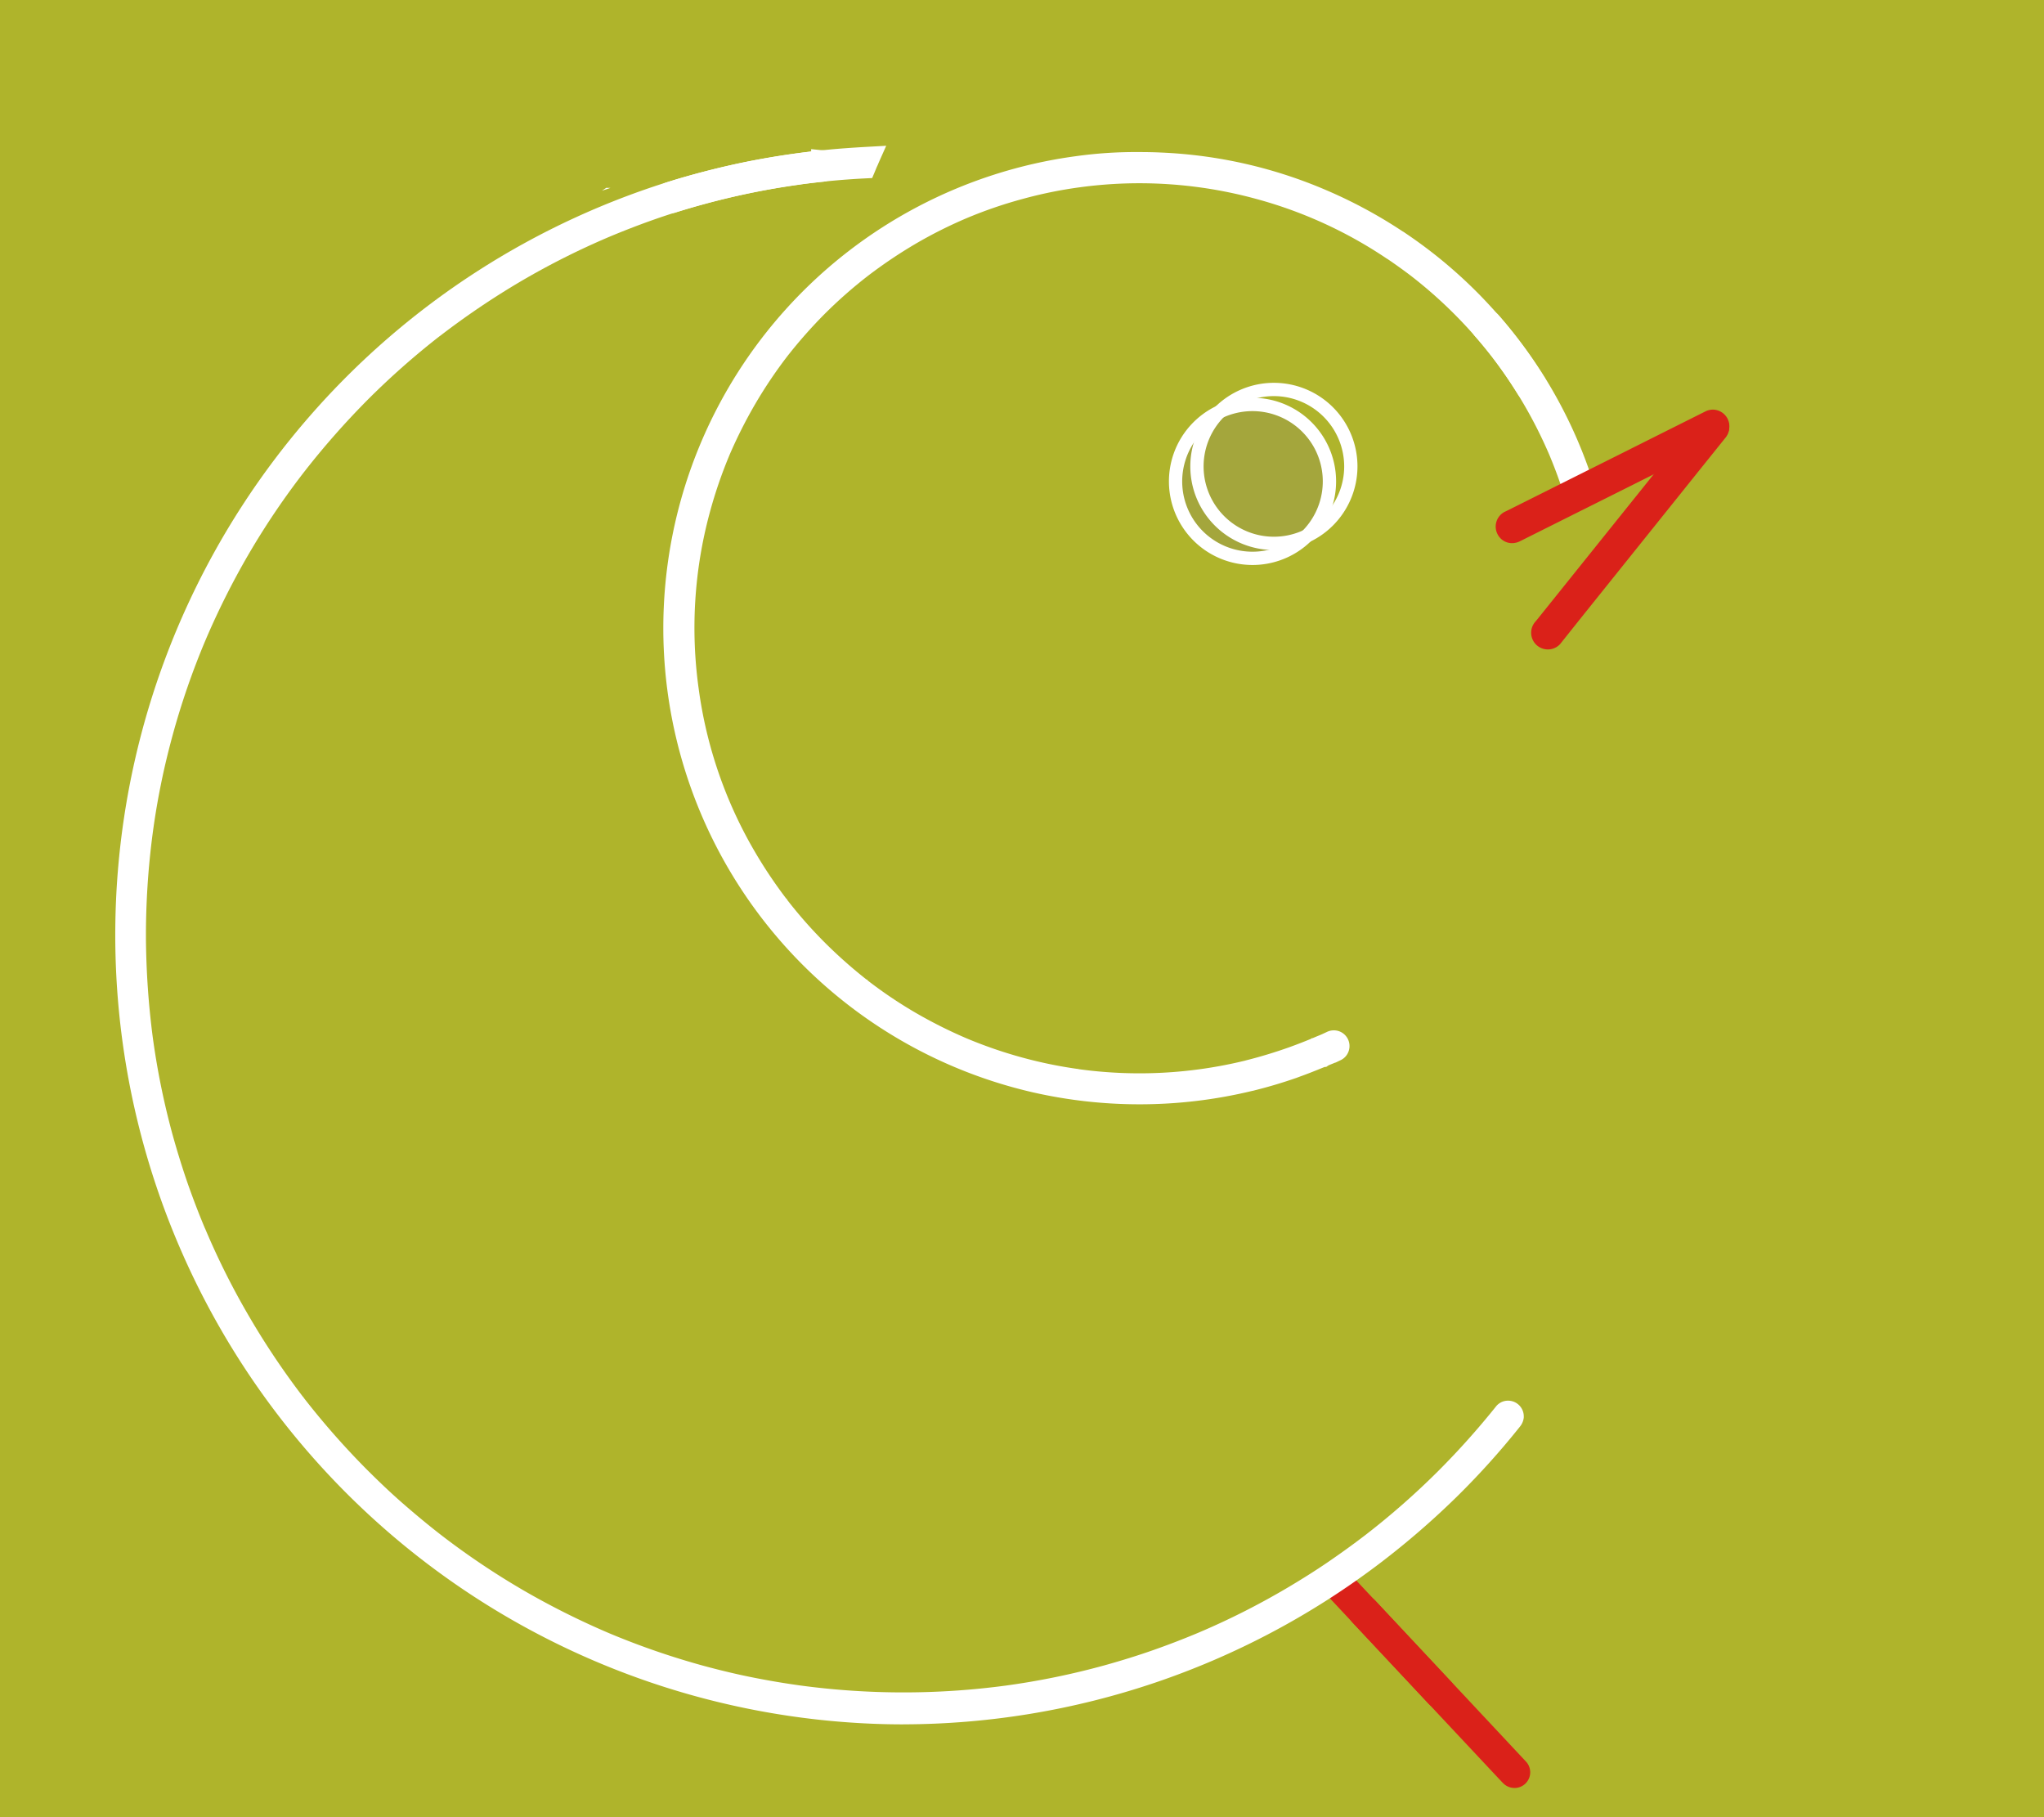 <svg id="Calque_1" data-name="Calque 1" xmlns="http://www.w3.org/2000/svg" viewBox="0 0 1692.3 1504.3"><defs><style>.cls-1{fill:#afb42b;}.cls-2{fill:#da2119;}.cls-3{fill:#fff;}.cls-4{fill:#a4a63c;}</style></defs><title>V10-Logo</title><g id="Calque_10" data-name="Calque 10"><rect class="cls-1" width="1692.3" height="1504.3"/></g><g id="Oiseaux"><g id="Pate"><path class="cls-2" d="M1126.5,1331.4a4,4,0,0,0,0,5.7h0L1230.4,1448l8.8,9.4,10.8,11.5.7.7.3.3a4,4,0,0,0,5.7-5.7L1154,1354.5l-1-1.1h0l-20.7-22.1a3.63,3.63,0,0,0-2.8-1.2,4.59,4.59,0,0,0-3,1.3Z"/><path class="cls-2" d="M1253.85,1480.07a13,13,0,0,1-9.21-3.81l-1.2-1.2-19.61-20.91L1120,1343.33a13,13,0,0,1,.13-18.29h0a13.59,13.59,0,0,1,8.61-3.91l.75,0a12.7,12.7,0,0,1,9.44,4.12L1263.2,1458a13,13,0,0,1-9.35,22.1Z"/><path class="cls-2" d="M1105.1,1308.6a4.17,4.17,0,0,0,0,5.7l84,89.7a4,4,0,0,0,5.7-5.7l-84-89.7a3.63,3.63,0,0,0-2.8-1.2A4,4,0,0,0,1105.1,1308.6Z"/><path class="cls-2" d="M1192,1414.17a13,13,0,0,1-9.21-3.81l-.21-.21-84-89.7a13.19,13.19,0,0,1,0-18l.21-.21a13,13,0,0,1,9.26-3.83,12.7,12.7,0,0,1,9.44,4.12l83.86,89.55a13,13,0,0,1-9.34,22.1Z"/></g><g id="Calque_de_dessin" data-name="Calque de dessin"><path class="cls-3" d="M502.1,156l-.3.2.6-.2Z"/><polygon class="cls-3" points="498.41 157.86 501.95 155.5 505.48 155.5 498.41 157.86"/><path class="cls-3" d="M680.6,133.5q-29.7,3.15-59,8.9c-19,3.8-37.9,8.5-56.5,13.9A642.18,642.18,0,0,0,354.9,264,644.23,644.23,0,0,0,144.8,548a637.54,637.54,0,0,0-31,113.5,647.85,647.85,0,0,0,2,236,640,640,0,0,0,33.8,115C280.8,1342.6,654.8,1504,985,1372.8a641.31,641.31,0,0,0,152.7-86.4,661.37,661.37,0,0,0,62.1-53.8,636.94,636.94,0,0,0,51.6-57.3,5,5,0,0,0,1.2-2.8,4,4,0,0,0-4-4,3.63,3.63,0,0,0-2.8,1.2,660.94,660.94,0,0,1-48.7,54.4A642.28,642.28,0,0,1,1137,1277c-10.9,8.4-22,16.4-33.3,24.1-10.9,7.4-22.1,14.4-33.4,21.1a629.4,629.4,0,0,1-74.7,37.7c-12.6,5.3-25.3,10.2-38.2,14.7-13.4,4.7-27,8.9-40.7,12.7a636.18,636.18,0,0,1-83,17,647.86,647.86,0,0,1-171.5,0c-13.2-1.8-26.4-4-39.5-6.6-14.3-2.8-28.4-6.2-42.5-10a648,648,0,0,1-79.1-27.3,656.37,656.37,0,0,1-71.7-35.8,643.18,643.18,0,0,1-70.5-47.4c-10.9-8.5-21.6-17.4-32-26.5s-20.5-18.8-30.4-28.7a657.79,657.79,0,0,1-52.3-59.6,647.65,647.65,0,0,1-45.3-67.2,628.57,628.57,0,0,1-37.1-73.8l.1.2c-5.2-12.3-10-24.8-14.5-37.5-4.9-14-9.3-28.3-13.3-42.7a633.92,633.92,0,0,1-16.6-81.8,679.7,679.7,0,0,1-5.7-83.1,652.93,652.93,0,0,1,5.6-87.3l-.1.6c1.9-14.3,4.3-28.6,7.2-42.8,2.7-13.5,6-27,9.6-40.3a633.15,633.15,0,0,1,27.7-80.2l-.1.2.1-.2.3-.7-.3.7a649.68,649.68,0,0,1,36.5-72.7,636,636,0,0,1,46.8-69.2,674.13,674.13,0,0,1,53.1-60.2,648.22,648.22,0,0,1,61-53.8,659.42,659.42,0,0,1,67.2-45.4,639.8,639.8,0,0,1,74-37.2c12.4-5.2,24.9-10,37.5-14.5,13.3-4.7,26.8-8.9,40.4-12.6a625.76,625.76,0,0,1,83.6-17.1l-1.1.1c6.5-.9,13.1-1.7,19.6-2.4a3.63,3.63,0,0,0,2.8-1.2,4,4,0,0,0,0-5.7,4.2,4.2,0,0,0-2.6-1.2ZM359.7,270.3l-.3.2Zm-.5.4-.3.2ZM161.5,1020.6l.3.6Zm82.4,141.2.3.4Zm-82-635.4Z"/><path class="cls-3" d="M747.85,1427.43q-7.21,0-14.43-.16A653.46,653.46,0,0,1,562.54,147.67c19.4-5.63,38.66-10.37,57.3-14.1,17.3-3.37,34.65-6.09,51.73-8.12v-2l9.94,1a13.11,13.11,0,0,1,8.07,3.79,13,13,0,0,1,.2,18.23,12.67,12.67,0,0,1-8.74,4c-6.18.67-12.2,1.4-17.92,2.18v.05a618.12,618.12,0,0,0-82.4,16.85c-13.51,3.67-26.89,7.85-39.81,12.41s-25.19,9.35-37,14.31A632.42,632.42,0,0,0,431,233a653.23,653.23,0,0,0-66.28,44.78h0l0,0-.3.2v0l-.23.18,0,0-.3.2,0,0a641.22,641.22,0,0,0-59.3,52.39,668,668,0,0,0-52.37,59.38,629.72,629.72,0,0,0-46.12,68.2,642.82,642.82,0,0,0-35.7,71h0l-.28.65a626.23,626.23,0,0,0-27.31,79.06c-3.92,14.47-7,27.46-9.46,39.71-2.8,13.7-5.16,27.68-7,41.61h0a645.8,645.8,0,0,0-5.52,86.1,673.73,673.73,0,0,0,5.62,82A627.36,627.36,0,0,0,142.79,939c4.13,14.87,8.54,29,13.11,42.08,4.45,12.55,8.92,24.17,13.66,35.45h0l.3.6,0,0,.38.89h0a621.25,621.25,0,0,0,36.48,72.54A640.91,640.91,0,0,0,251,1156.48l.1-.08.3.4-.1.07,0,0a650.82,650.82,0,0,0,51.57,58.77c11.2,11.2,20.72,20.19,29.93,28.26,10.64,9.31,21.27,18.12,31.6,26.17a635.38,635.38,0,0,0,69.48,46.71,649.86,649.86,0,0,0,70.72,35.31,640.44,640.44,0,0,0,78,26.9c15.07,4.06,28.77,7.29,41.84,9.85,12.81,2.54,25.92,4.73,39,6.52a638.9,638.9,0,0,0,169.09,0,629.76,629.76,0,0,0,81.81-16.76c14-3.89,27.53-8.1,40.1-12.51s25.17-9.24,37.69-14.5a622.08,622.08,0,0,0,73.61-37.15c12.16-7.21,22.94-14,32.93-20.8,11.46-7.81,22.52-15.81,32.86-23.78a635.79,635.79,0,0,0,59.23-52.14,653.68,653.68,0,0,0,48-53.66l.26-.31a12.69,12.69,0,0,1,9.57-4.27,13,13,0,0,1,13,13l0,.89a14.13,14.13,0,0,1-3.21,7.63,647.18,647.18,0,0,1-52.24,58,673.15,673.15,0,0,1-63,54.54,653.87,653.87,0,0,1-395.3,133.87Z"/><path class="cls-3" d="M687.4,132.8a636.24,636.24,0,0,0-133.1,26.9,4,4,0,0,0-2.7,5,3.85,3.85,0,0,0,4.8,2.7,644.32,644.32,0,0,1,106.4-23.8l-1.1.1c18-2.4,36.1-4.1,54.3-5,.8-1.9,1.5-3.8,2.4-5.6.4-.9.7-1.7,1.1-2.6-10.8.6-21.5,1.3-32.1,2.3Z"/><path class="cls-3" d="M555.35,176.55a12.93,12.93,0,0,1-12.4-9.38l0-.1a13.09,13.09,0,0,1,8.75-16,646.61,646.61,0,0,1,134.89-27.25c9.32-.88,19.33-1.6,32.44-2.33l14.7-.82-6,13.46c-.16.37-.31.72-.45,1.07-.21.5-.42,1-.65,1.54l-.17.37c-.48,1-.94,2.09-1.43,3.29-.24.59-.48,1.18-.73,1.77l-2.2,5.22-5.65.28c-17.12.85-34.75,2.46-52.44,4.78v0A637,637,0,0,0,559.1,176l-.22.07A12.82,12.82,0,0,1,555.35,176.55Z"/></g><g id="Calque_de_dessin-2" data-name="Calque de dessin-2"><path class="cls-3" d="M891.4,138.3C680.6,167.2,533.1,361.5,562,572.3A385,385,0,0,0,1036,894h.1l1.1-.3h.1c11.2-2.8,22.2-6.1,33.1-9.9l.2-.1,1.9-.7.2-.1c6.8-2.4,13.5-5.1,20.1-7.8a3,3,0,0,0,1-.4l.6-.2.8-.3h.1l.3-.2a3.55,3.55,0,0,0,.9-.4l1.6-.7.7-.3h.1l2.8-1.2.3-.1,1.6-.7h.1l2.7-1.3a3.65,3.65,0,0,0,1.8-2.4,4,4,0,0,0-2.8-4.9,4.25,4.25,0,0,0-3.1.4l-4.1,1.9-2.7,1.2c-.3.1-.5.2-.8.3l-1.7.7-1.1.5a3.55,3.55,0,0,0-.9.4l-1.3.5c-6.6,2.8-13.2,5.3-19.9,7.7-11.6,4.1-23.4,7.7-35.3,10.7l-.2.1a378.38,378.38,0,0,1-237.9-18.7,398,398,0,0,1-42.8-21.5,373.43,373.43,0,0,1-40.8-27.5,403,403,0,0,1-36-31.8,381.53,381.53,0,0,1-32.1-36.4,390.93,390.93,0,0,1-27.2-40.4A386.06,386.06,0,0,1,595.8,667a379.07,379.07,0,0,1-26.2-95.6A376,376,0,0,1,579,422.1a384.5,384.5,0,0,1,16.3-47.8l-.2.4.2-.5.2-.5-.2.4a399.76,399.76,0,0,1,22-43.9,387.41,387.41,0,0,1,27.4-40.8,403,403,0,0,1,31.8-36,386.62,386.62,0,0,1,36.6-32.2,401.59,401.59,0,0,1,40.1-27,379,379,0,0,1,43.2-21.7,372.49,372.49,0,0,1,48-16.5,365.41,365.41,0,0,1,48.7-9.9,377.46,377.46,0,0,1,149.2,9.9,372.43,372.43,0,0,1,109.6,49.8,4,4,0,0,0,5.5-1.4,4.19,4.19,0,0,0,.4-3.1,4,4,0,0,0-1.8-2.4,385.81,385.81,0,0,0-62-33.4,380.07,380.07,0,0,0-132.8-30.2c-5.9-.3-11.9-.4-17.8-.4a348.49,348.49,0,0,0-52,3.4ZM993.8,146h0ZM644.3,749.6l.4.5Zm67.9,68.3.5.4Zm377.5,49.8h0l-.8.3.8-.3Zm-197.2,26h0ZM595.5,374v0Z"/><path class="cls-3" d="M943.49,914.15a397.61,397.61,0,0,1-87.78-9.78,394.25,394.25,0,0,1,34.45-775h0a358.91,358.91,0,0,1,53.29-3.49c6.82,0,12.77.14,18.21.41a387.62,387.62,0,0,1,135.88,30.91,395.46,395.46,0,0,1,63.24,34,13,13,0,0,1,5.65,7.45,13.1,13.1,0,0,1-1.15,10.06l-.08.14a13,13,0,0,1-17.8,4.68l-.47-.29a363.41,363.41,0,0,0-107-48.61A366.62,366.62,0,0,0,894.3,155a358.55,358.55,0,0,0-47.51,9.66,364.37,364.37,0,0,0-46.88,16.11A371.76,371.76,0,0,0,757.73,202a393.89,393.89,0,0,0-39.16,26.37,379.59,379.59,0,0,0-35.71,31.42A395.47,395.47,0,0,0,651.78,295a380.24,380.24,0,0,0-26.71,39.78A393.44,393.44,0,0,0,603.83,377h0l-.28.7,0,0a377.83,377.83,0,0,0-15.92,46.68,364.89,364.89,0,0,0-9.17,145.72,362.26,362.26,0,0,0,46.76,135.4,383.06,383.06,0,0,0,25.87,38.55l.18-.14.4.5-.19.15.3.4a374.51,374.51,0,0,0,31.32,35.52,394.47,394.47,0,0,0,34.49,30.53l.16-.2.5.4-.16.2.2.16a366.64,366.64,0,0,0,39.78,26.81,390.13,390.13,0,0,0,41.8,21,371.86,371.86,0,0,0,46.6,16.08,365.13,365.13,0,0,0,46,9.45v-.26h.2V885a369,369,0,0,0,138.46-7.08l.18-.09,1-.24c11.37-2.87,23-6.39,34.5-10.46,7.3-2.62,13.37-5,19-7.34l-.08-.2.8-.3.07.17.57-.22a12.28,12.28,0,0,1,1.38-.6l1-.45,2.18-.88.38-.15,2.35-1,3.94-1.83a13.18,13.18,0,0,1,9.51-.92,13,13,0,0,1,9,15.67,12.75,12.75,0,0,1-6.18,8.13l-.46.24-4.55,2.19h-.27l-4.92,2c-.28.15-.54.28-.78.38L1098,883.2h-1.12a12.1,12.1,0,0,1-1.18.43c-6.16,2.52-12.73,5.17-19.51,7.58l-.15.07-2.71,1c-11.2,3.9-22.6,7.31-33.88,10.13l-2.18.57h-.22A396.66,396.66,0,0,1,943.49,914.15Z"/><path class="cls-3" d="M1153.1,201.9a4.13,4.13,0,0,0-.4,3.1,4.41,4.41,0,0,0,1.8,2.4c6.6,4.5,13,9.1,19.3,13.9a385.14,385.14,0,0,1,68.7,68.7c7.1,9.2,13.7,18.7,19.9,28.5l1.7,2.7a4,4,0,0,0,7.2-3.6c-.1-.1-.2-.3-.3-.4l-1.6-2.6-.5-.8-.1-.1a386.2,386.2,0,0,0-102.1-107.6c-2.7-1.9-5.4-3.8-8.1-5.6a3.29,3.29,0,0,0-1.9-.6,3.91,3.91,0,0,0-3.6,2Z"/><path class="cls-3" d="M1267.72,332.42a13,13,0,0,1-11.41-6.7l-1.53-2.43c-6.16-9.74-12.69-19.09-19.41-27.79a376.24,376.24,0,0,0-67.08-67.08c-6-4.58-12.17-9-18.76-13.51a13.45,13.45,0,0,1-5.45-7.32l-.06-.22a13.08,13.08,0,0,1,1.22-9.84l.21-.35A12.94,12.94,0,0,1,1157,190.9a12.23,12.23,0,0,1,6.6,2.11c2.78,1.85,5.56,3.81,8.25,5.7a393.45,393.45,0,0,1,104,109.3l.13.13,2.3,3.71.42.43.65,1.3a13,13,0,0,1-11.63,18.85Z"/><path class="cls-3" d="M1228.1,266.9a4,4,0,0,0-1.2,2.8,3.63,3.63,0,0,0,1.2,2.8c4.8,5.5,9.5,11.2,14,17a387.42,387.42,0,0,1,49.1,83.9c3.2,7.7,6.2,15.4,8.9,23.3l.2.5c.7,2.1,1.4,4.1,2.1,6.2a4,4,0,0,0,5,2.6,4,4,0,0,0,2.7-4.8c-.6-1.9-1.2-3.7-1.8-5.6v-.1l-.6-1.8v-.1A383.58,383.58,0,0,0,1234,266.8a3.57,3.57,0,0,0-2.7-1.2,4,4,0,0,0-2.9,1.2Z"/><path class="cls-3" d="M1306.16,415.21a12.79,12.79,0,0,1-6-1.5,13.06,13.06,0,0,1-6.31-7.47c-.34-1-.69-2-1-3s-.66-1.92-1-2.9l-.26-.69c-2.41-7-5.17-14.28-8.69-22.76A379,379,0,0,0,1235,295c-4.24-5.46-8.74-10.94-13.37-16.25a12.73,12.73,0,0,1-3.69-9,12.9,12.9,0,0,1,3.83-9.16l1.5-1.51.88-.29a13,13,0,0,1,7.19-2.14,12.57,12.57,0,0,1,9.47,4.27,390.69,390.69,0,0,1,75.43,129.77l.5,1.44v.16l.6,1.8v.16l.45,1.38c.31,1,.63,1.93.94,2.92l.17.62a13,13,0,0,1-8.74,15.46A12.88,12.88,0,0,1,1306.16,415.21Z"/></g><g id="Bec"><path class="cls-2" d="M1415.7,348.8,1251.4,431l-1.7.8a4.73,4.73,0,0,0-1.7,6.5,4.42,4.42,0,0,0,2.8,2.2,5.37,5.37,0,0,0,3.7-.5l164.3-82.2,1.7-.8a4.73,4.73,0,0,0,1.7-6.5,4.42,4.42,0,0,0-2.8-2.2,5,5,0,0,0-1.2-.2,5.2,5.2,0,0,0-2.5.7Z"/><path class="cls-2" d="M1251.92,449.63a13.63,13.63,0,0,1-3.31-.4,13.47,13.47,0,0,1-8.49-6.56,13.77,13.77,0,0,1,5.14-18.71l.6-.31,1.6-.75,164-82.07a14.09,14.09,0,0,1,6.7-1.74,13.87,13.87,0,0,1,11.87,7,13.77,13.77,0,0,1-5.14,18.71l-.6.31-1.6.75L1258.53,448A14.79,14.79,0,0,1,1251.92,449.63Z"/><path class="cls-2" d="M1415,350.3c-7,8.6-14,17.1-21,25.7l-.1.1-73,91-27.6,34.4-.2.2-13.2,16.5-1.8,2.2a4.81,4.81,0,0,0,6.8,6.8l15-18.8,3.5-4.4,64.4-80.3,32.7-40.8.2-.2,16.5-20.6,4.1-5.1a4.76,4.76,0,0,0-3.9-8.1A5.44,5.44,0,0,0,1415,350.3Z"/><path class="cls-2" d="M1281.5,537.6a13.81,13.81,0,0,1-10.15-23.16l1.56-1.9,13.68-17.05L1387.3,370q5.12-6.28,10.23-12.52,5.24-6.4,10.48-12.83l.61-.75.81-.65a13.4,13.4,0,0,1,6.35-3.17l.54-.08a13.62,13.62,0,0,1,10.38,3.28,14,14,0,0,1,5,10v.35a14.14,14.14,0,0,1-3.56,9.26l-20.93,26.06-32.39,40.41-64.4,80.3-18.8,23.58-.36.36A13.72,13.72,0,0,1,1281.5,537.6Z"/></g><g id="Calque_7" data-name="Calque 7"><circle class="cls-4" cx="1036.98" cy="398.51" r="63.7" transform="translate(-69.5 497.66) rotate(-26.14)"/><path class="cls-3" d="M1037.09,467.7a69.2,69.2,0,0,1-30.6-131.31h0a69.2,69.2,0,1,1,30.6,131.31Zm-25.75-121.44a58.2,58.2,0,1,0,77.89,26.6,58.27,58.27,0,0,0-77.89-26.6Z"/><path class="cls-3" d="M1054.7,455.3a69.2,69.2,0,1,1,69.2-69.2A69.28,69.28,0,0,1,1054.7,455.3Zm0-127.4a58.2,58.2,0,1,0,58.2,58.2A58.27,58.27,0,0,0,1054.7,327.9Z"/></g></g></svg>